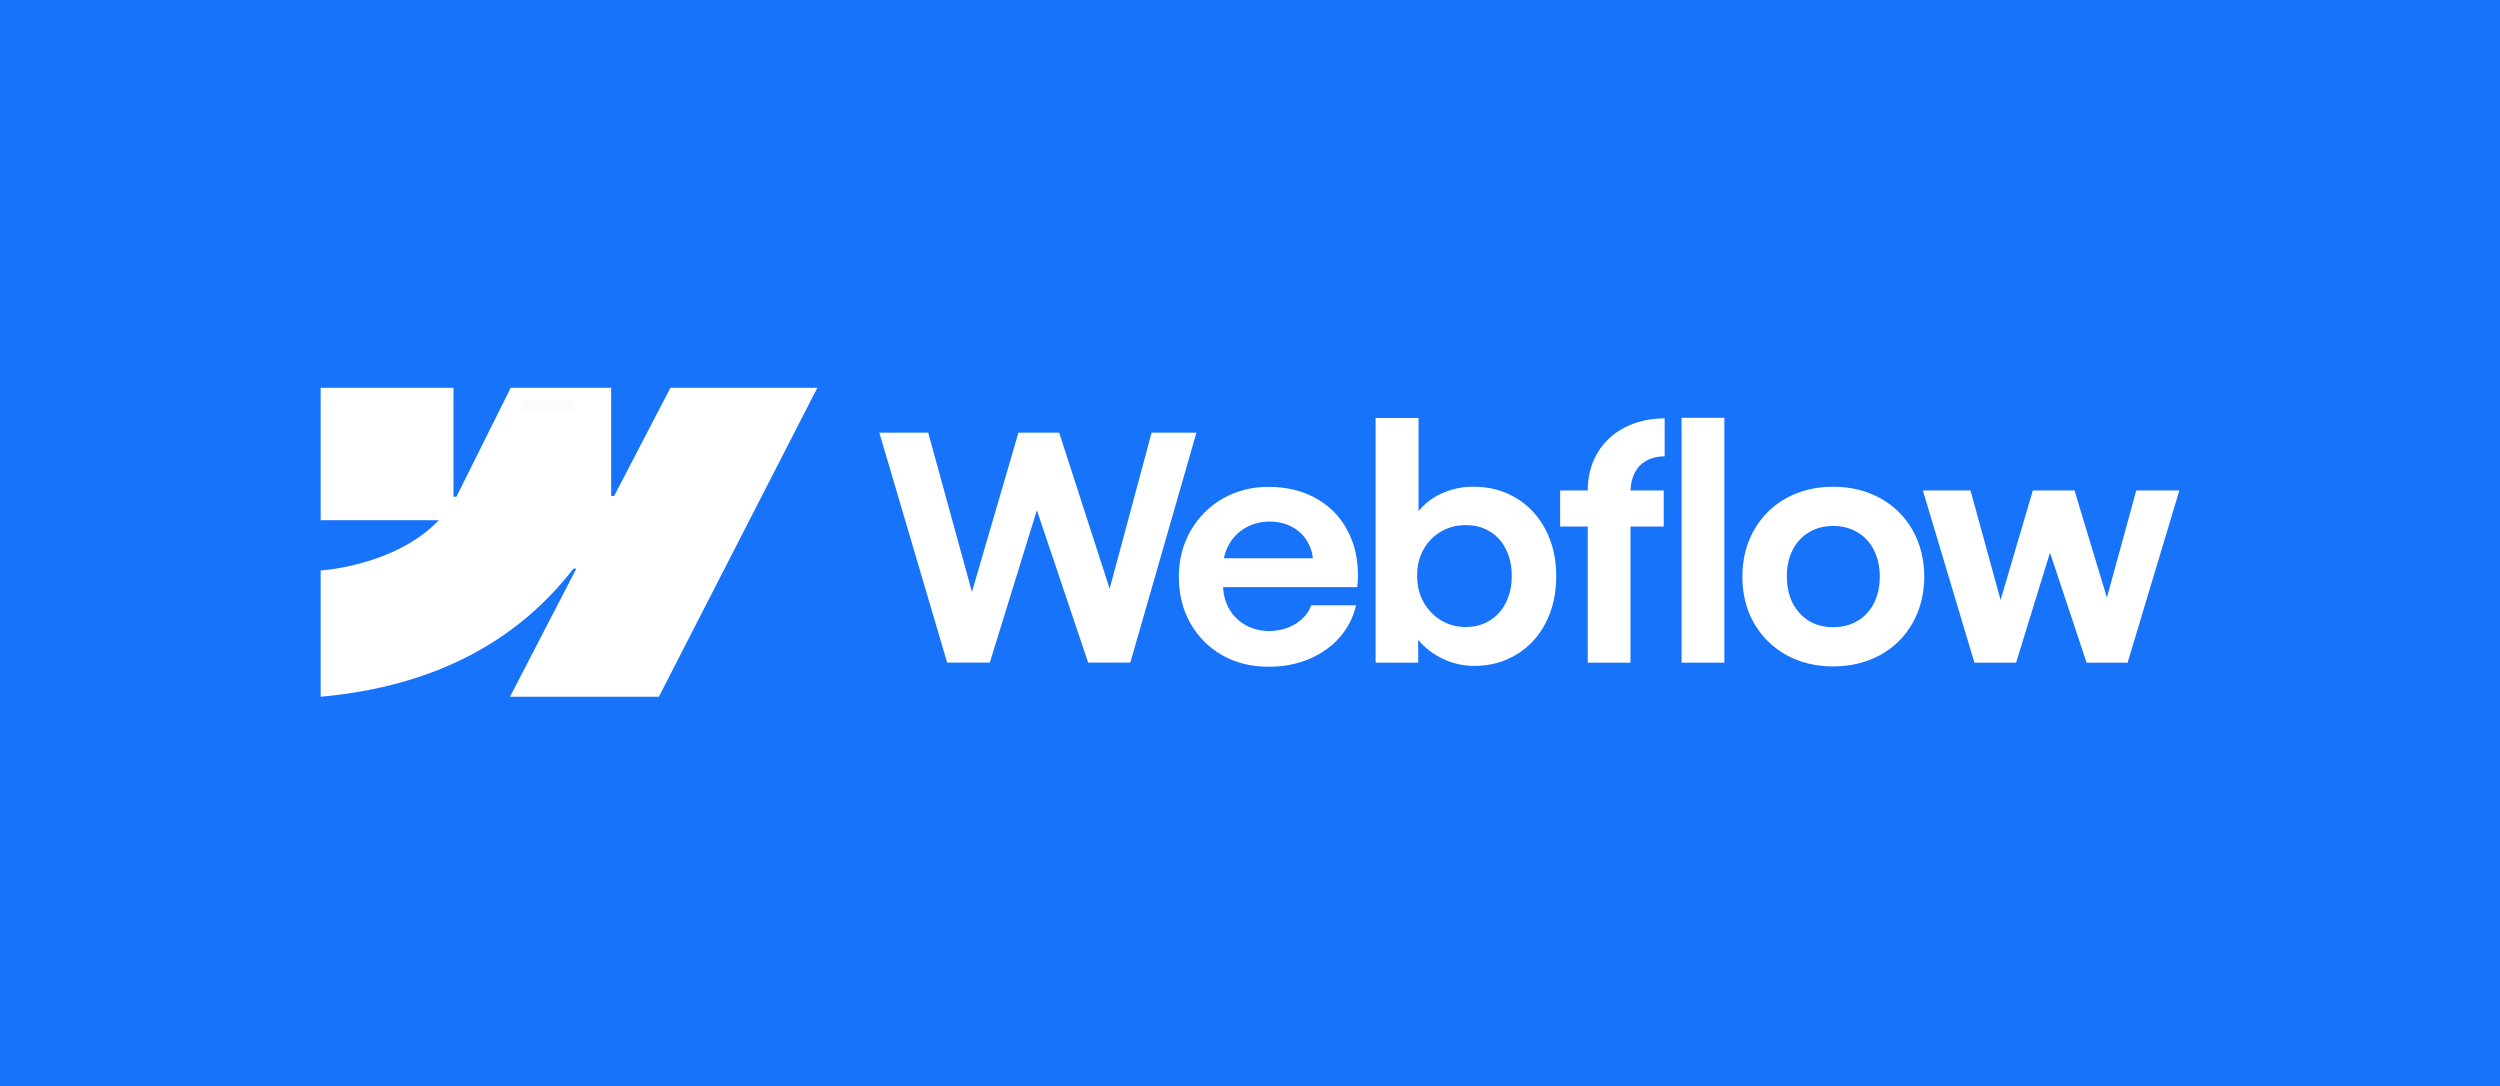 <svg width="244" height="106" viewBox="0 0 244 106" fill="none" xmlns="http://www.w3.org/2000/svg">
<rect width="244" height="106" fill="#1873FB"/>
<path fill-rule="evenodd" clip-rule="evenodd" d="M79.773 37.848L64.305 68.002H49.776L56.249 55.505H55.959C50.618 62.418 42.65 66.969 31.297 68.002V55.678C31.297 55.678 38.56 55.25 42.83 50.773H31.297V37.848H44.258V48.479L44.549 48.478L49.846 37.848H59.649V48.411L59.939 48.411L65.435 37.848H79.773Z" fill="white"/>
<path d="M164.123 64.674H168.297V40.779H164.123V64.674Z" fill="white"/>
<path fill-rule="evenodd" clip-rule="evenodd" d="M141.11 64.43C142.017 64.806 142.94 64.994 143.878 64.994C145.427 64.994 146.814 64.618 148.037 63.866C149.26 63.114 150.208 62.077 150.881 60.755C151.554 59.423 151.89 57.914 151.89 56.226C151.89 54.539 151.544 53.029 150.851 51.697C150.157 50.366 149.194 49.334 147.96 48.602C146.727 47.86 145.325 47.494 143.755 47.504C142.756 47.504 141.798 47.697 140.881 48.084C139.963 48.47 139.199 49.019 138.587 49.73C138.54 49.785 138.494 49.839 138.449 49.895V40.795H134.26V64.674H138.419L138.411 62.443C138.518 62.575 138.633 62.703 138.755 62.829C139.418 63.51 140.203 64.044 141.11 64.43ZM145.392 60.572C144.709 60.989 143.929 61.197 143.052 61.197C142.185 61.197 141.39 60.984 140.667 60.557C139.943 60.12 139.367 59.525 138.939 58.773C138.521 58.021 138.312 57.167 138.312 56.211C138.302 55.255 138.505 54.402 138.923 53.649C139.352 52.887 139.927 52.297 140.651 51.88C141.375 51.454 142.175 51.245 143.052 51.255C143.929 51.245 144.709 51.449 145.392 51.865C146.085 52.272 146.615 52.856 146.982 53.619C147.359 54.371 147.548 55.235 147.548 56.211C147.548 57.187 147.359 58.051 146.982 58.803C146.615 59.556 146.085 60.145 145.392 60.572Z" fill="white"/>
<path d="M85.822 42.227H90.593L94.861 57.77L99.401 42.227H103.376L108.3 57.458L112.398 42.227H116.771L110.319 64.673H106.205L101.198 49.794L96.603 64.673H92.443L85.822 42.227Z" fill="white"/>
<path fill-rule="evenodd" clip-rule="evenodd" d="M123.816 65.069C122.155 65.079 120.656 64.713 119.321 63.971C117.996 63.218 116.951 62.176 116.186 60.845C115.432 59.513 115.055 57.993 115.055 56.285C115.055 54.628 115.442 53.129 116.217 51.787C116.991 50.445 118.041 49.398 119.367 48.646C120.692 47.894 122.17 47.518 123.801 47.518C125.636 47.518 127.242 47.924 128.618 48.737C130.004 49.551 131.039 50.705 131.722 52.199C132.415 53.683 132.665 55.386 132.471 57.307H119.373C119.41 58.072 119.601 58.769 119.948 59.396C120.335 60.087 120.875 60.626 121.569 61.012C122.262 61.399 123.037 61.592 123.893 61.592C124.545 61.582 125.152 61.47 125.712 61.256C126.273 61.033 126.747 60.733 127.135 60.357C127.532 59.981 127.813 59.554 127.976 59.076H132.349C132.084 60.245 131.554 61.287 130.759 62.202C129.963 63.107 128.964 63.813 127.761 64.321C126.559 64.83 125.244 65.079 123.816 65.069ZM119.963 53.114C119.719 53.538 119.549 53.996 119.455 54.486H128.138C128.075 53.867 127.883 53.303 127.563 52.794C127.196 52.194 126.696 51.731 126.064 51.406C125.432 51.07 124.719 50.903 123.924 50.903C123.077 50.903 122.308 51.096 121.614 51.482C120.921 51.868 120.371 52.412 119.963 53.114Z" fill="white"/>
<path d="M154.963 47.871C154.963 46.509 155.274 45.299 155.895 44.242C156.517 43.174 157.389 42.346 158.51 41.756C159.642 41.157 160.962 40.846 162.47 40.826V44.532C161.767 44.542 161.166 44.689 160.666 44.974C160.177 45.248 159.8 45.65 159.535 46.178C159.291 46.665 159.159 47.229 159.14 47.871H162.379V51.393H159.137V64.675H154.963V51.393H152.271V47.871H154.963Z" fill="white"/>
<path fill-rule="evenodd" clip-rule="evenodd" d="M178.91 65.041C177.208 65.041 175.684 64.67 174.338 63.928C173.003 63.176 171.953 62.139 171.188 60.818C170.434 59.486 170.057 57.977 170.057 56.289C170.057 54.591 170.434 53.077 171.188 51.745C171.953 50.403 173.003 49.361 174.338 48.619C175.684 47.877 177.208 47.506 178.91 47.506C180.623 47.506 182.152 47.877 183.497 48.619C184.853 49.361 185.908 50.398 186.663 51.73C187.417 53.061 187.799 54.581 187.81 56.289C187.799 57.977 187.417 59.486 186.663 60.818C185.918 62.139 184.869 63.176 183.513 63.928C182.157 64.67 180.623 65.041 178.91 65.041ZM178.91 61.214C179.807 61.214 180.602 61.011 181.296 60.604C181.989 60.188 182.524 59.608 182.901 58.866C183.278 58.114 183.467 57.255 183.467 56.289C183.467 55.313 183.278 54.449 182.901 53.697C182.524 52.944 181.989 52.365 181.296 51.958C180.602 51.542 179.807 51.333 178.91 51.333C178.023 51.333 177.233 51.542 176.54 51.958C175.857 52.365 175.327 52.944 174.95 53.697C174.573 54.449 174.389 55.313 174.399 56.289C174.399 57.255 174.588 58.114 174.965 58.866C175.352 59.608 175.882 60.188 176.555 60.604C177.238 61.011 178.023 61.214 178.91 61.214Z" fill="white"/>
<path d="M192.32 47.87H187.672L192.703 64.674H196.77L200.079 53.941L203.65 64.674H207.657L212.703 47.87H208.499L205.636 58.329L202.473 47.87H198.406L195.258 58.56L192.32 47.87Z" fill="white"/>
<rect opacity="0.1" x="51" y="39" width="5" height="1" fill="#D9D9D9"/>
</svg>
